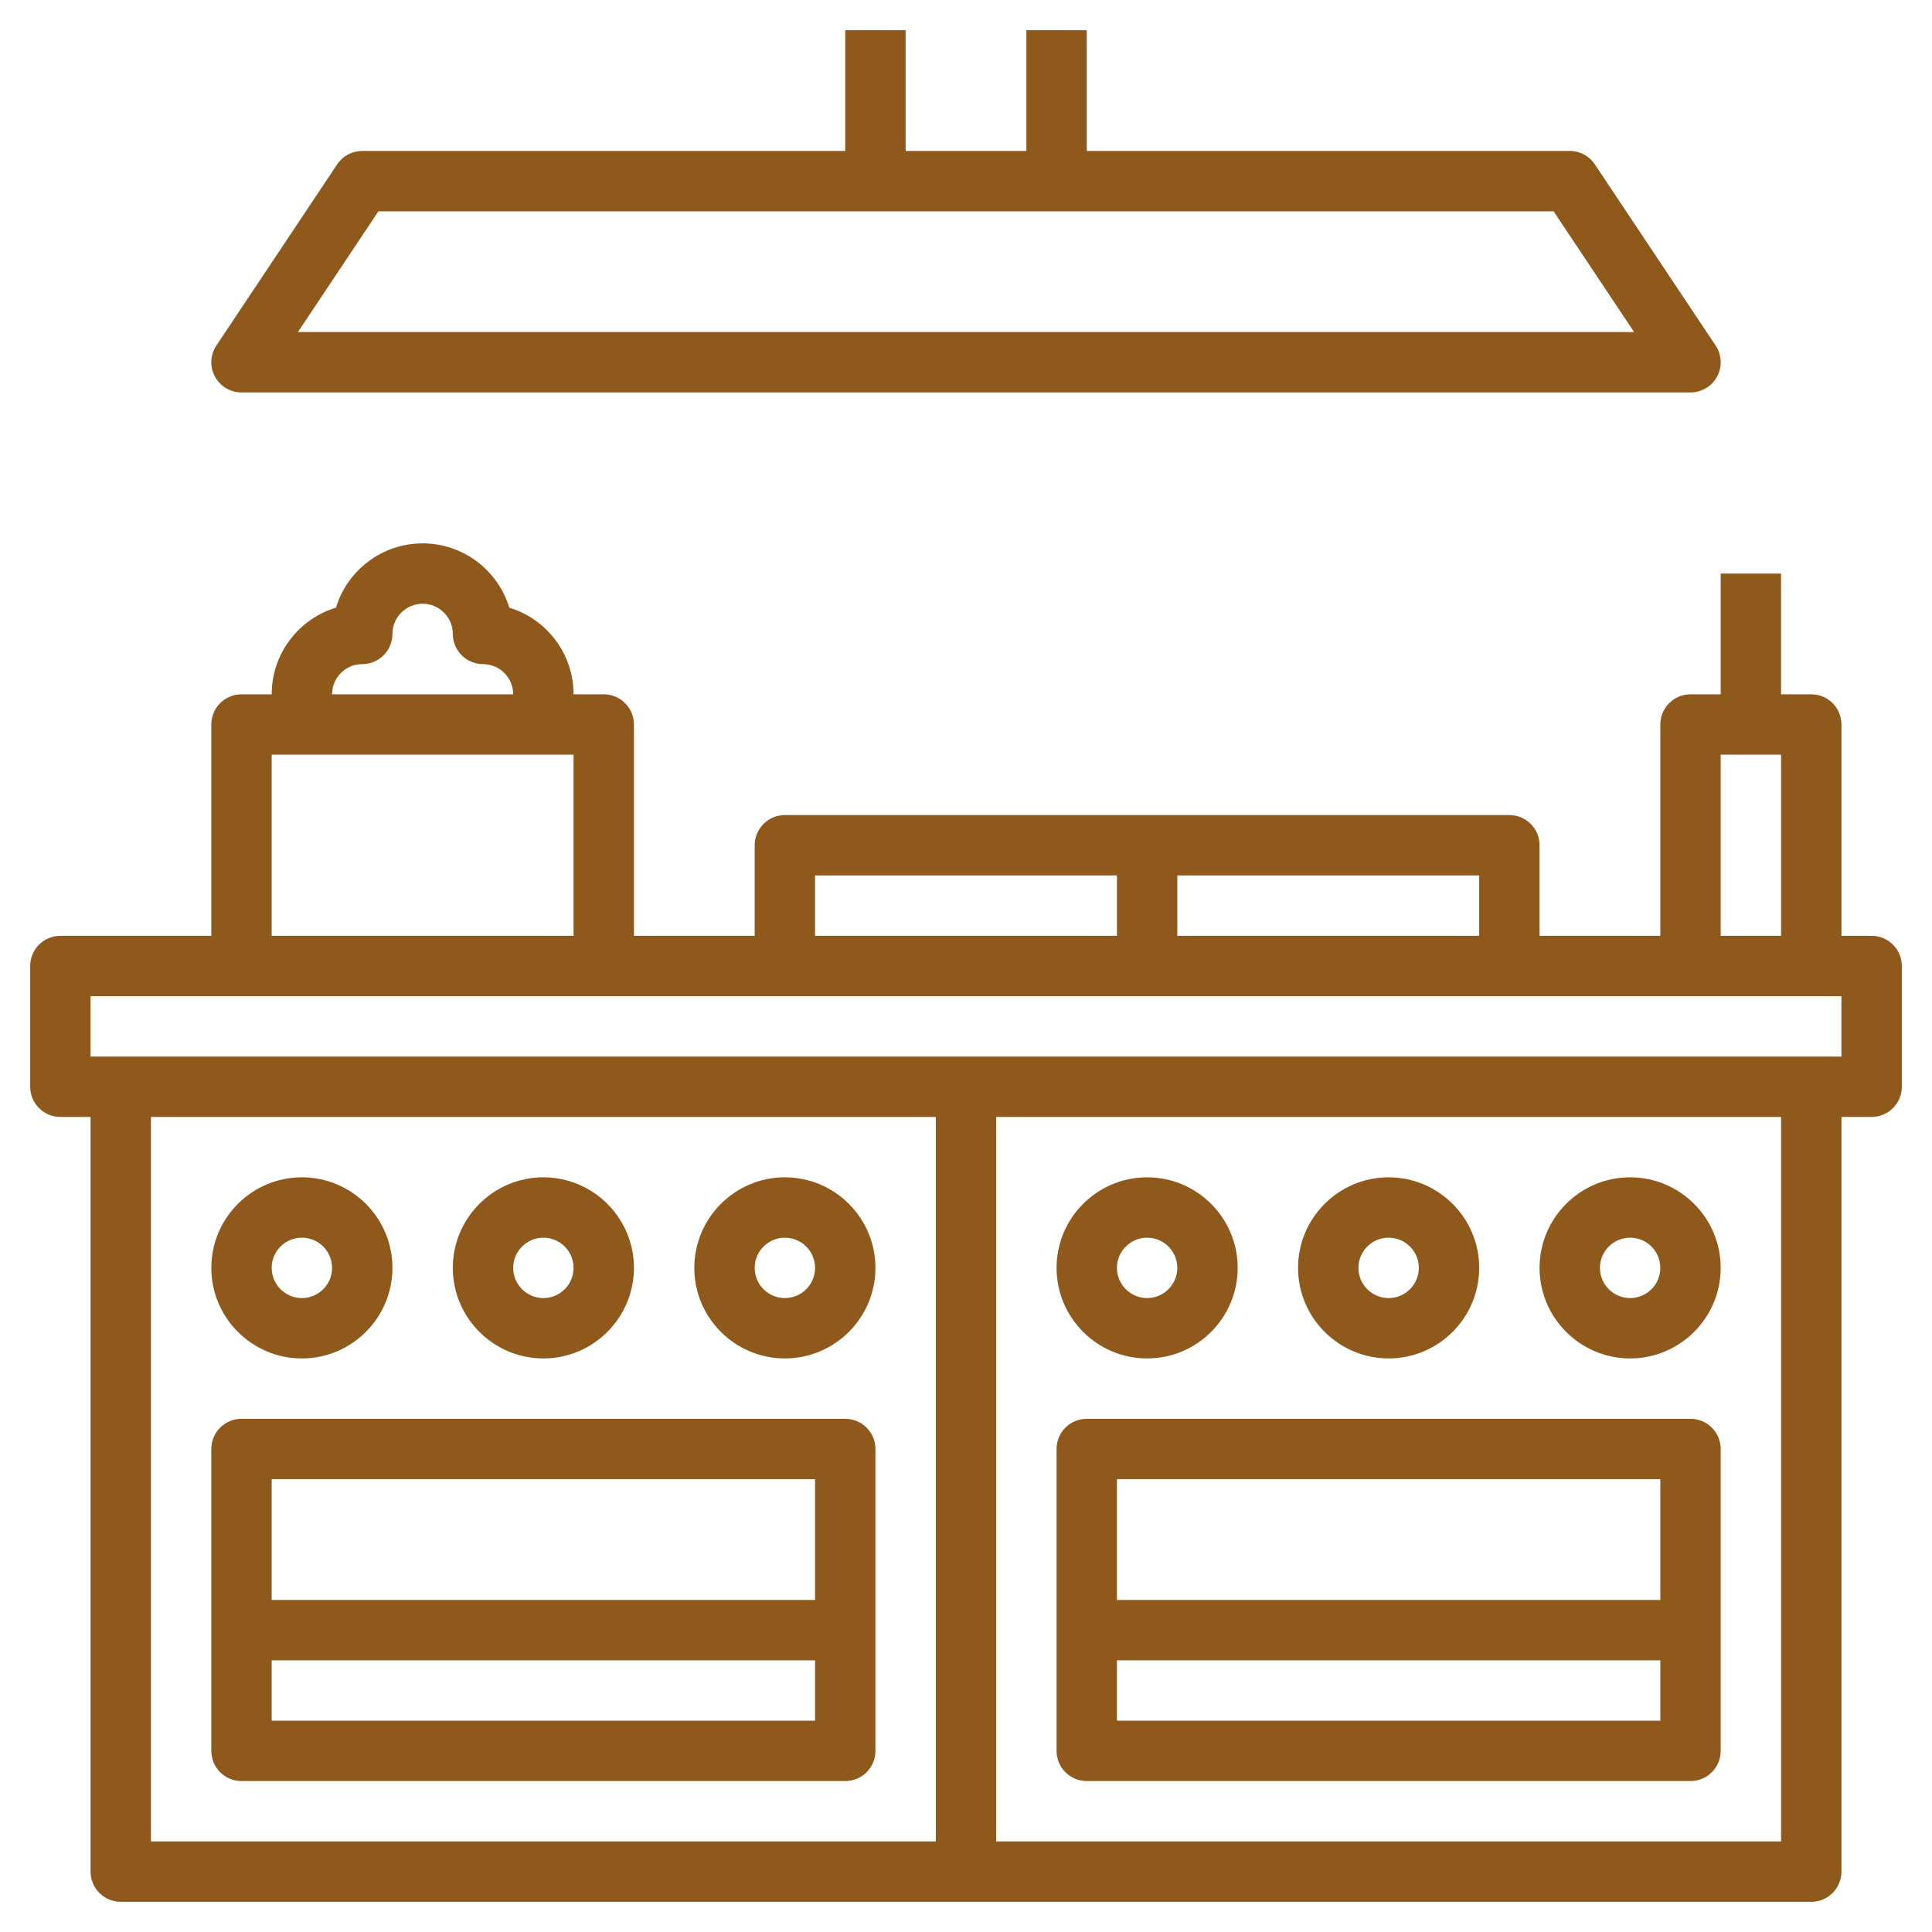 <svg version="1.1" xmlns="http://www.w3.org/2000/svg" xmlns:xlink="http://www.w3.org/1999/xlink" width="512" height="512" viewBox="0,0,256,256"><g fill="#90591c" fill-rule="nonzero" stroke="none" stroke-width="1" stroke-linecap="butt" stroke-linejoin="miter" stroke-miterlimit="10" stroke-dasharray="" stroke-dashoffset="0" font-family="none" font-weight="none" font-size="none" text-anchor="none" style="mix-blend-mode: normal"><g transform="scale(4,4)"><g><path d="M62,31h-1v-7c0,-0.553 -0.448,-1 -1,-1h-1v-4h-2v4h-1c-0.552,0 -1,0.447 -1,1v7h-4v-3c0,-0.553 -0.448,-1 -1,-1h-12h-12c-0.552,0 -1,0.447 -1,1v3h-4v-7c0,-0.553 -0.448,-1 -1,-1h-1c0,-1.352 -0.898,-2.497 -2.129,-2.871c-0.374,-1.231 -1.519,-2.129 -2.871,-2.129c-1.352,0 -2.497,0.898 -2.871,2.129c-1.231,0.374 -2.129,1.519 -2.129,2.871h-1c-0.552,0 -1,0.447 -1,1v7h-5c-0.552,0 -1,0.447 -1,1v4c0,0.553 0.448,1 1,1h1v25c0,0.553 0.448,1 1,1h56c0.552,0 1,-0.447 1,-1v-25h1c0.552,0 1,-0.447 1,-1v-4c0,-0.553 -0.448,-1 -1,-1zM57,25h2v6h-2zM49,31h-10v-2h10zM27,29h10v2h-10zM12,22c0.552,0 1,-0.447 1,-1c0,-0.552 0.449,-1 1,-1c0.551,0 1,0.448 1,1c0,0.553 0.448,1 1,1c0.551,0 1,0.448 1,1h-6c0,-0.552 0.449,-1 1,-1zM9,25h10v6h-10zM5,37h26v24h-26zM59,61h-26v-24h26zM61,35h-1h-56h-1v-2h5h12h6h12h12h6h4h1z"></path><path d="M28,47h-20c-0.552,0 -1,0.447 -1,1v10c0,0.553 0.448,1 1,1h20c0.552,0 1,-0.447 1,-1v-10c0,-0.553 -0.448,-1 -1,-1zM27,49v4h-18v-4zM9,57v-2h18v2z"></path><path d="M10,45c1.654,0 3,-1.346 3,-3c0,-1.654 -1.346,-3 -3,-3c-1.654,0 -3,1.346 -3,3c0,1.654 1.346,3 3,3zM10,41c0.551,0 1,0.448 1,1c0,0.552 -0.449,1 -1,1c-0.551,0 -1,-0.448 -1,-1c0,-0.552 0.449,-1 1,-1z"></path><path d="M18,45c1.654,0 3,-1.346 3,-3c0,-1.654 -1.346,-3 -3,-3c-1.654,0 -3,1.346 -3,3c0,1.654 1.346,3 3,3zM18,41c0.551,0 1,0.448 1,1c0,0.552 -0.449,1 -1,1c-0.551,0 -1,-0.448 -1,-1c0,-0.552 0.449,-1 1,-1z"></path><path d="M26,45c1.654,0 3,-1.346 3,-3c0,-1.654 -1.346,-3 -3,-3c-1.654,0 -3,1.346 -3,3c0,1.654 1.346,3 3,3zM26,41c0.551,0 1,0.448 1,1c0,0.552 -0.449,1 -1,1c-0.551,0 -1,-0.448 -1,-1c0,-0.552 0.449,-1 1,-1z"></path><path d="M36,59h20c0.552,0 1,-0.447 1,-1v-10c0,-0.553 -0.448,-1 -1,-1h-20c-0.552,0 -1,0.447 -1,1v10c0,0.553 0.448,1 1,1zM37,57v-2h18v2zM55,49v4h-18v-4z"></path><path d="M38,45c1.654,0 3,-1.346 3,-3c0,-1.654 -1.346,-3 -3,-3c-1.654,0 -3,1.346 -3,3c0,1.654 1.346,3 3,3zM38,41c0.551,0 1,0.448 1,1c0,0.552 -0.449,1 -1,1c-0.551,0 -1,-0.448 -1,-1c0,-0.552 0.449,-1 1,-1z"></path><path d="M46,45c1.654,0 3,-1.346 3,-3c0,-1.654 -1.346,-3 -3,-3c-1.654,0 -3,1.346 -3,3c0,1.654 1.346,3 3,3zM46,41c0.551,0 1,0.448 1,1c0,0.552 -0.449,1 -1,1c-0.551,0 -1,-0.448 -1,-1c0,-0.552 0.449,-1 1,-1z"></path><path d="M54,45c1.654,0 3,-1.346 3,-3c0,-1.654 -1.346,-3 -3,-3c-1.654,0 -3,1.346 -3,3c0,1.654 1.346,3 3,3zM54,41c0.551,0 1,0.448 1,1c0,0.552 -0.449,1 -1,1c-0.551,0 -1,-0.448 -1,-1c0,-0.552 0.449,-1 1,-1z"></path><path d="M8,13h48c0.369,0 0.708,-0.203 0.882,-0.528c0.174,-0.325 0.155,-0.72 -0.05,-1.026l-4,-6c-0.186,-0.279 -0.498,-0.446 -0.832,-0.446h-16v-4h-2v4h-4v-4h-2v4h-16c-0.334,0 -0.646,0.167 -0.832,0.445l-4,6c-0.205,0.307 -0.224,0.701 -0.05,1.026c0.174,0.326 0.513,0.529 0.882,0.529zM12.535,7h16.465h6h16.465l2.667,4h-44.263z"></path></g></g></g></svg>